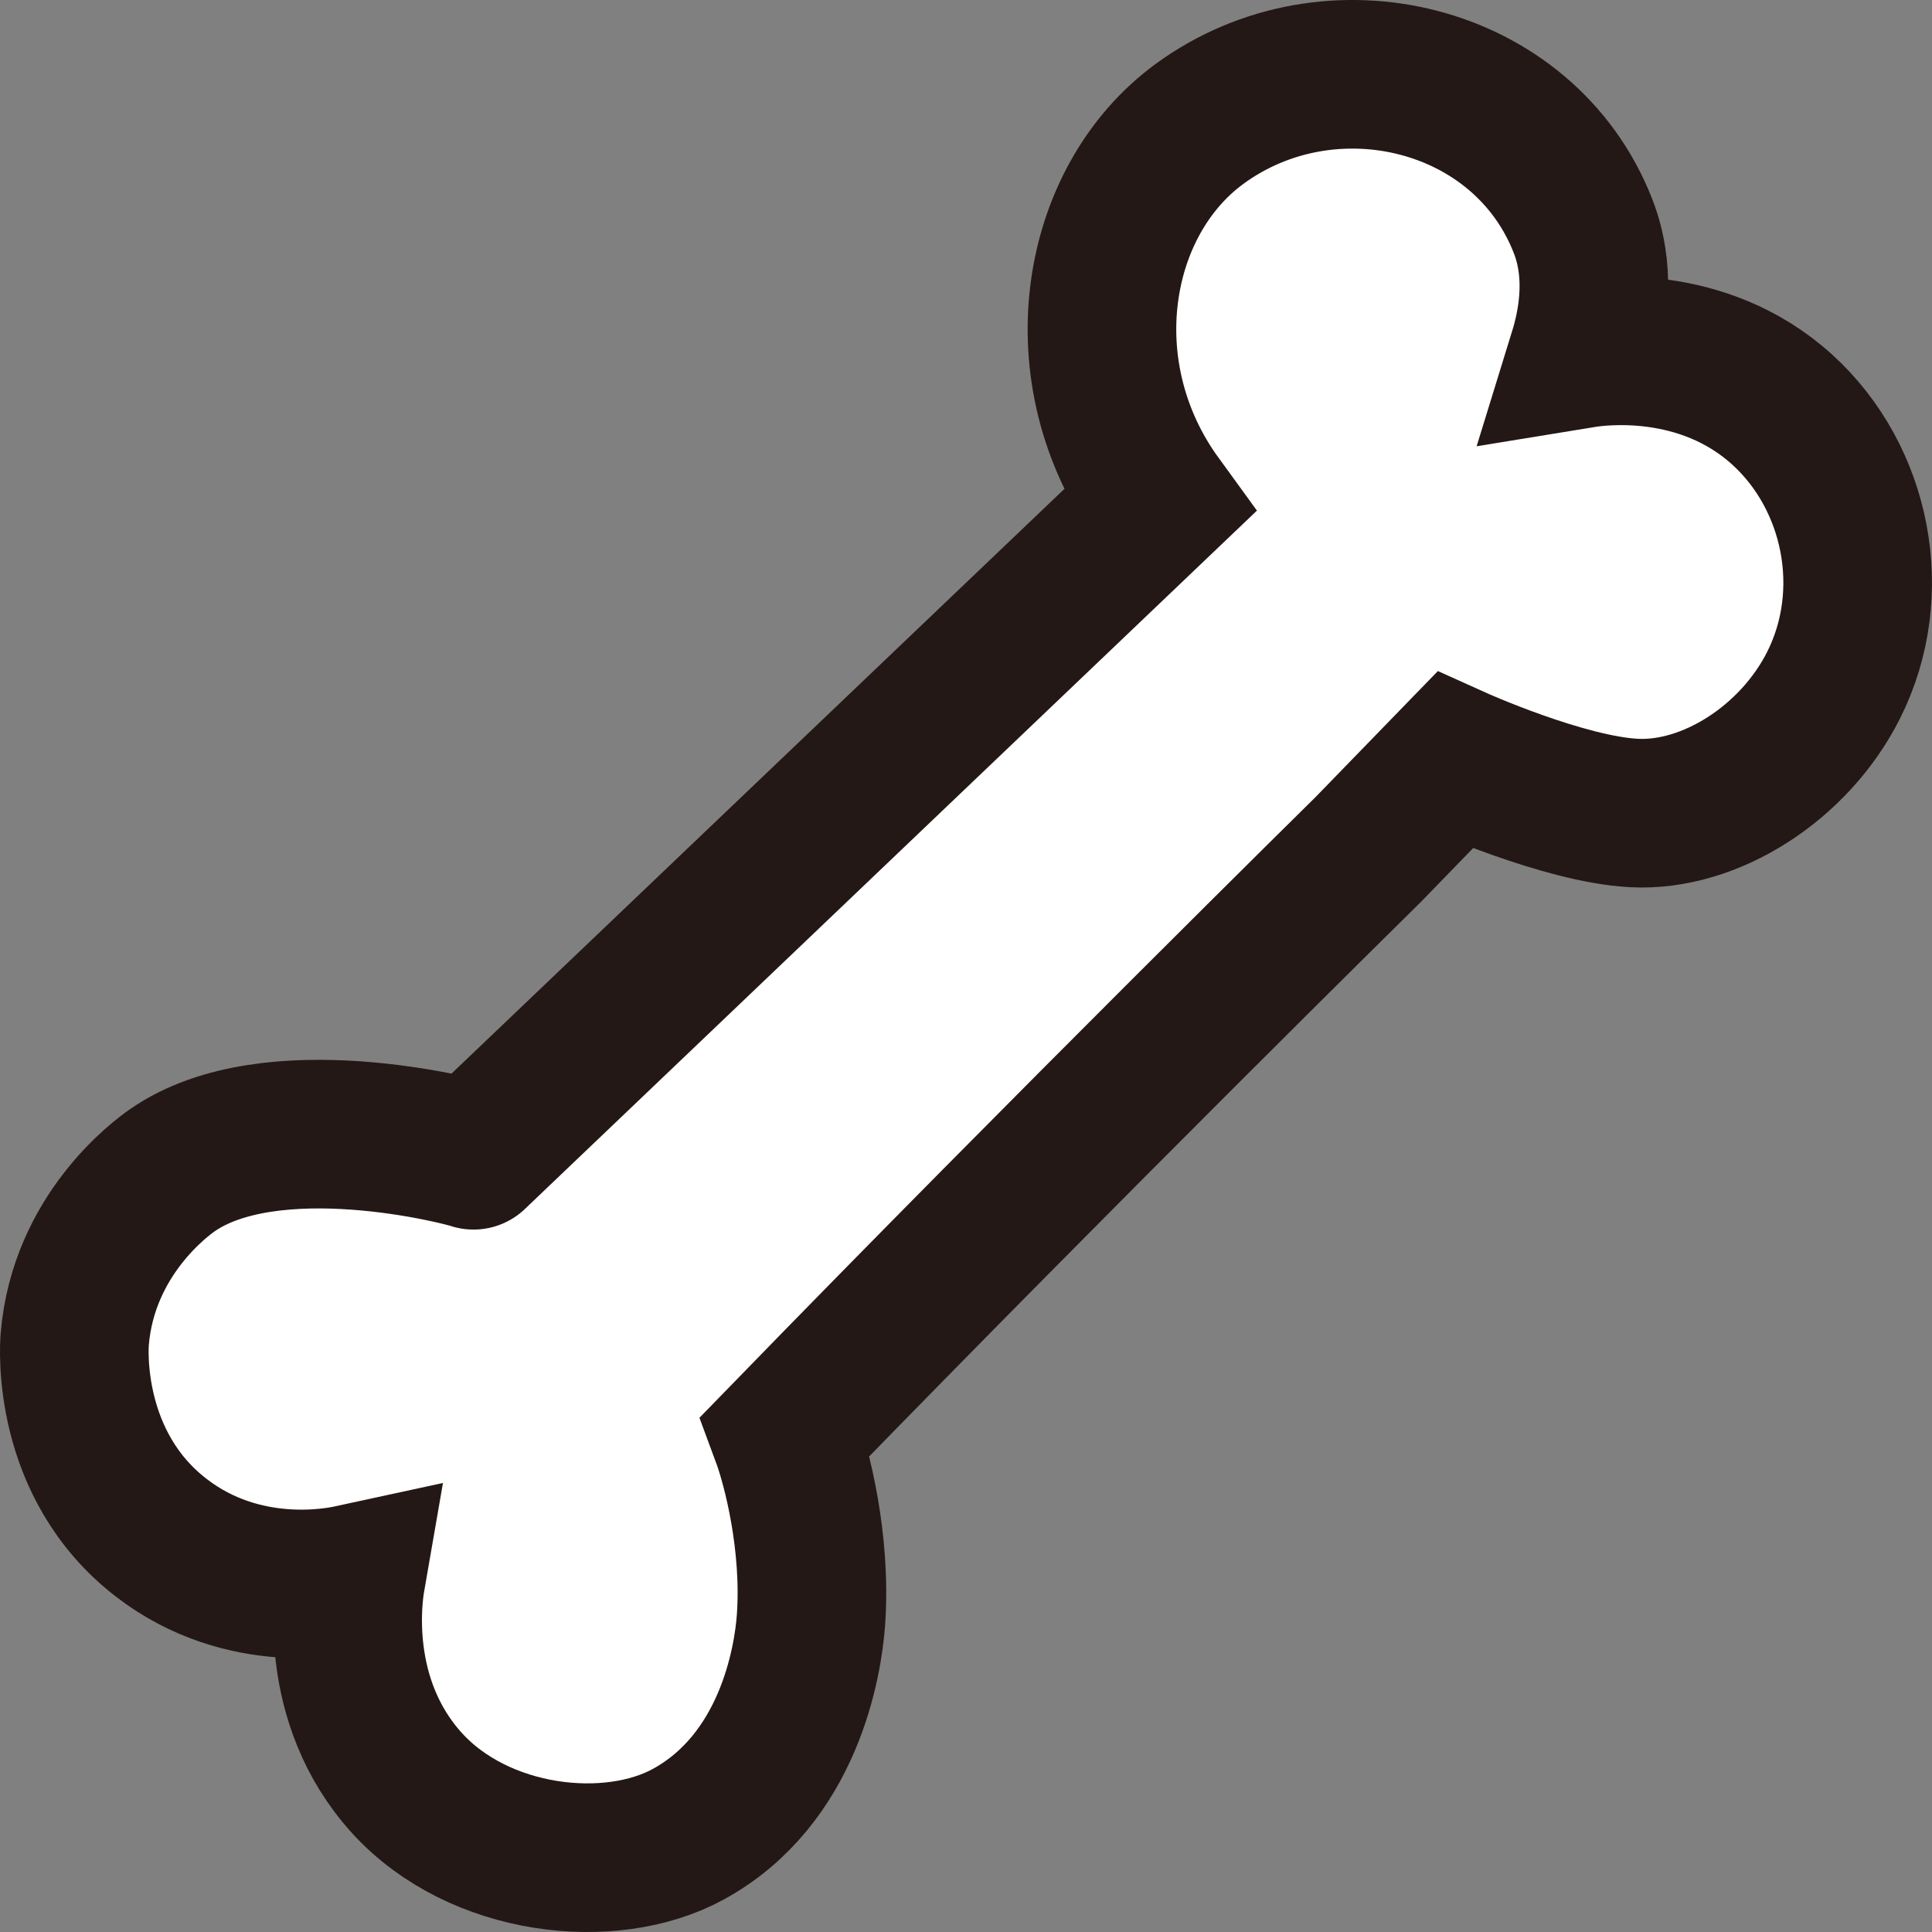 <svg width="26" height="26" viewBox="0 0 26 26" fill="none" xmlns="http://www.w3.org/2000/svg">
<rect x="0" y="0" width="26" height="26" fill="#808080" stroke="none"/>
<path d="M6.373 15.547C6.373 15.547 12.519 9.684 15.592 6.752C14.331 5.018 14.717 2.711 16.143 1.667C17.9 0.382 20.511 1.014 21.303 3.041C21.418 3.333 21.566 3.907 21.303 4.759C21.493 4.728 22.899 4.525 23.986 5.514C24.991 6.428 25.304 7.976 24.674 9.224C24.144 10.275 23.008 10.994 21.991 10.941C21.046 10.893 19.579 10.231 19.579 10.231L18.418 11.427C18.418 11.427 14.358 15.427 10.57 19.324C10.724 19.739 10.987 20.763 10.914 21.798C10.873 22.372 10.613 23.945 9.263 24.684C8.211 25.259 6.447 25.06 5.478 23.997C4.466 22.884 4.689 21.439 4.722 21.249C4.542 21.288 3.279 21.546 2.176 20.699C0.893 19.715 0.996 18.137 1.006 18.021C1.124 16.613 2.174 15.851 2.313 15.753C3.65 14.817 6.248 15.5 6.372 15.547" fill="white"/>
<path d="M6.373 15.547C6.373 15.547 12.519 9.684 15.592 6.752C14.331 5.018 14.717 2.711 16.143 1.667C17.9 0.382 20.511 1.014 21.303 3.041C21.418 3.333 21.566 3.907 21.303 4.759C21.493 4.728 22.899 4.525 23.986 5.514C24.991 6.428 25.304 7.976 24.674 9.224C24.144 10.275 23.008 10.994 21.991 10.941C21.046 10.893 19.579 10.231 19.579 10.231L18.418 11.427C18.418 11.427 14.358 15.427 10.57 19.324C10.724 19.739 10.987 20.763 10.914 21.798C10.873 22.372 10.613 23.945 9.263 24.684C8.211 25.259 6.447 25.06 5.478 23.997C4.466 22.884 4.689 21.439 4.722 21.249C4.542 21.288 3.279 21.546 2.176 20.699C0.893 19.715 0.996 18.137 1.006 18.021C1.124 16.613 2.174 15.851 2.313 15.753C3.65 14.817 6.248 15.5 6.372 15.547" stroke="#231815" stroke-width="2" stroke-miterlimit="10" stroke-linecap="round"/>
</svg>
